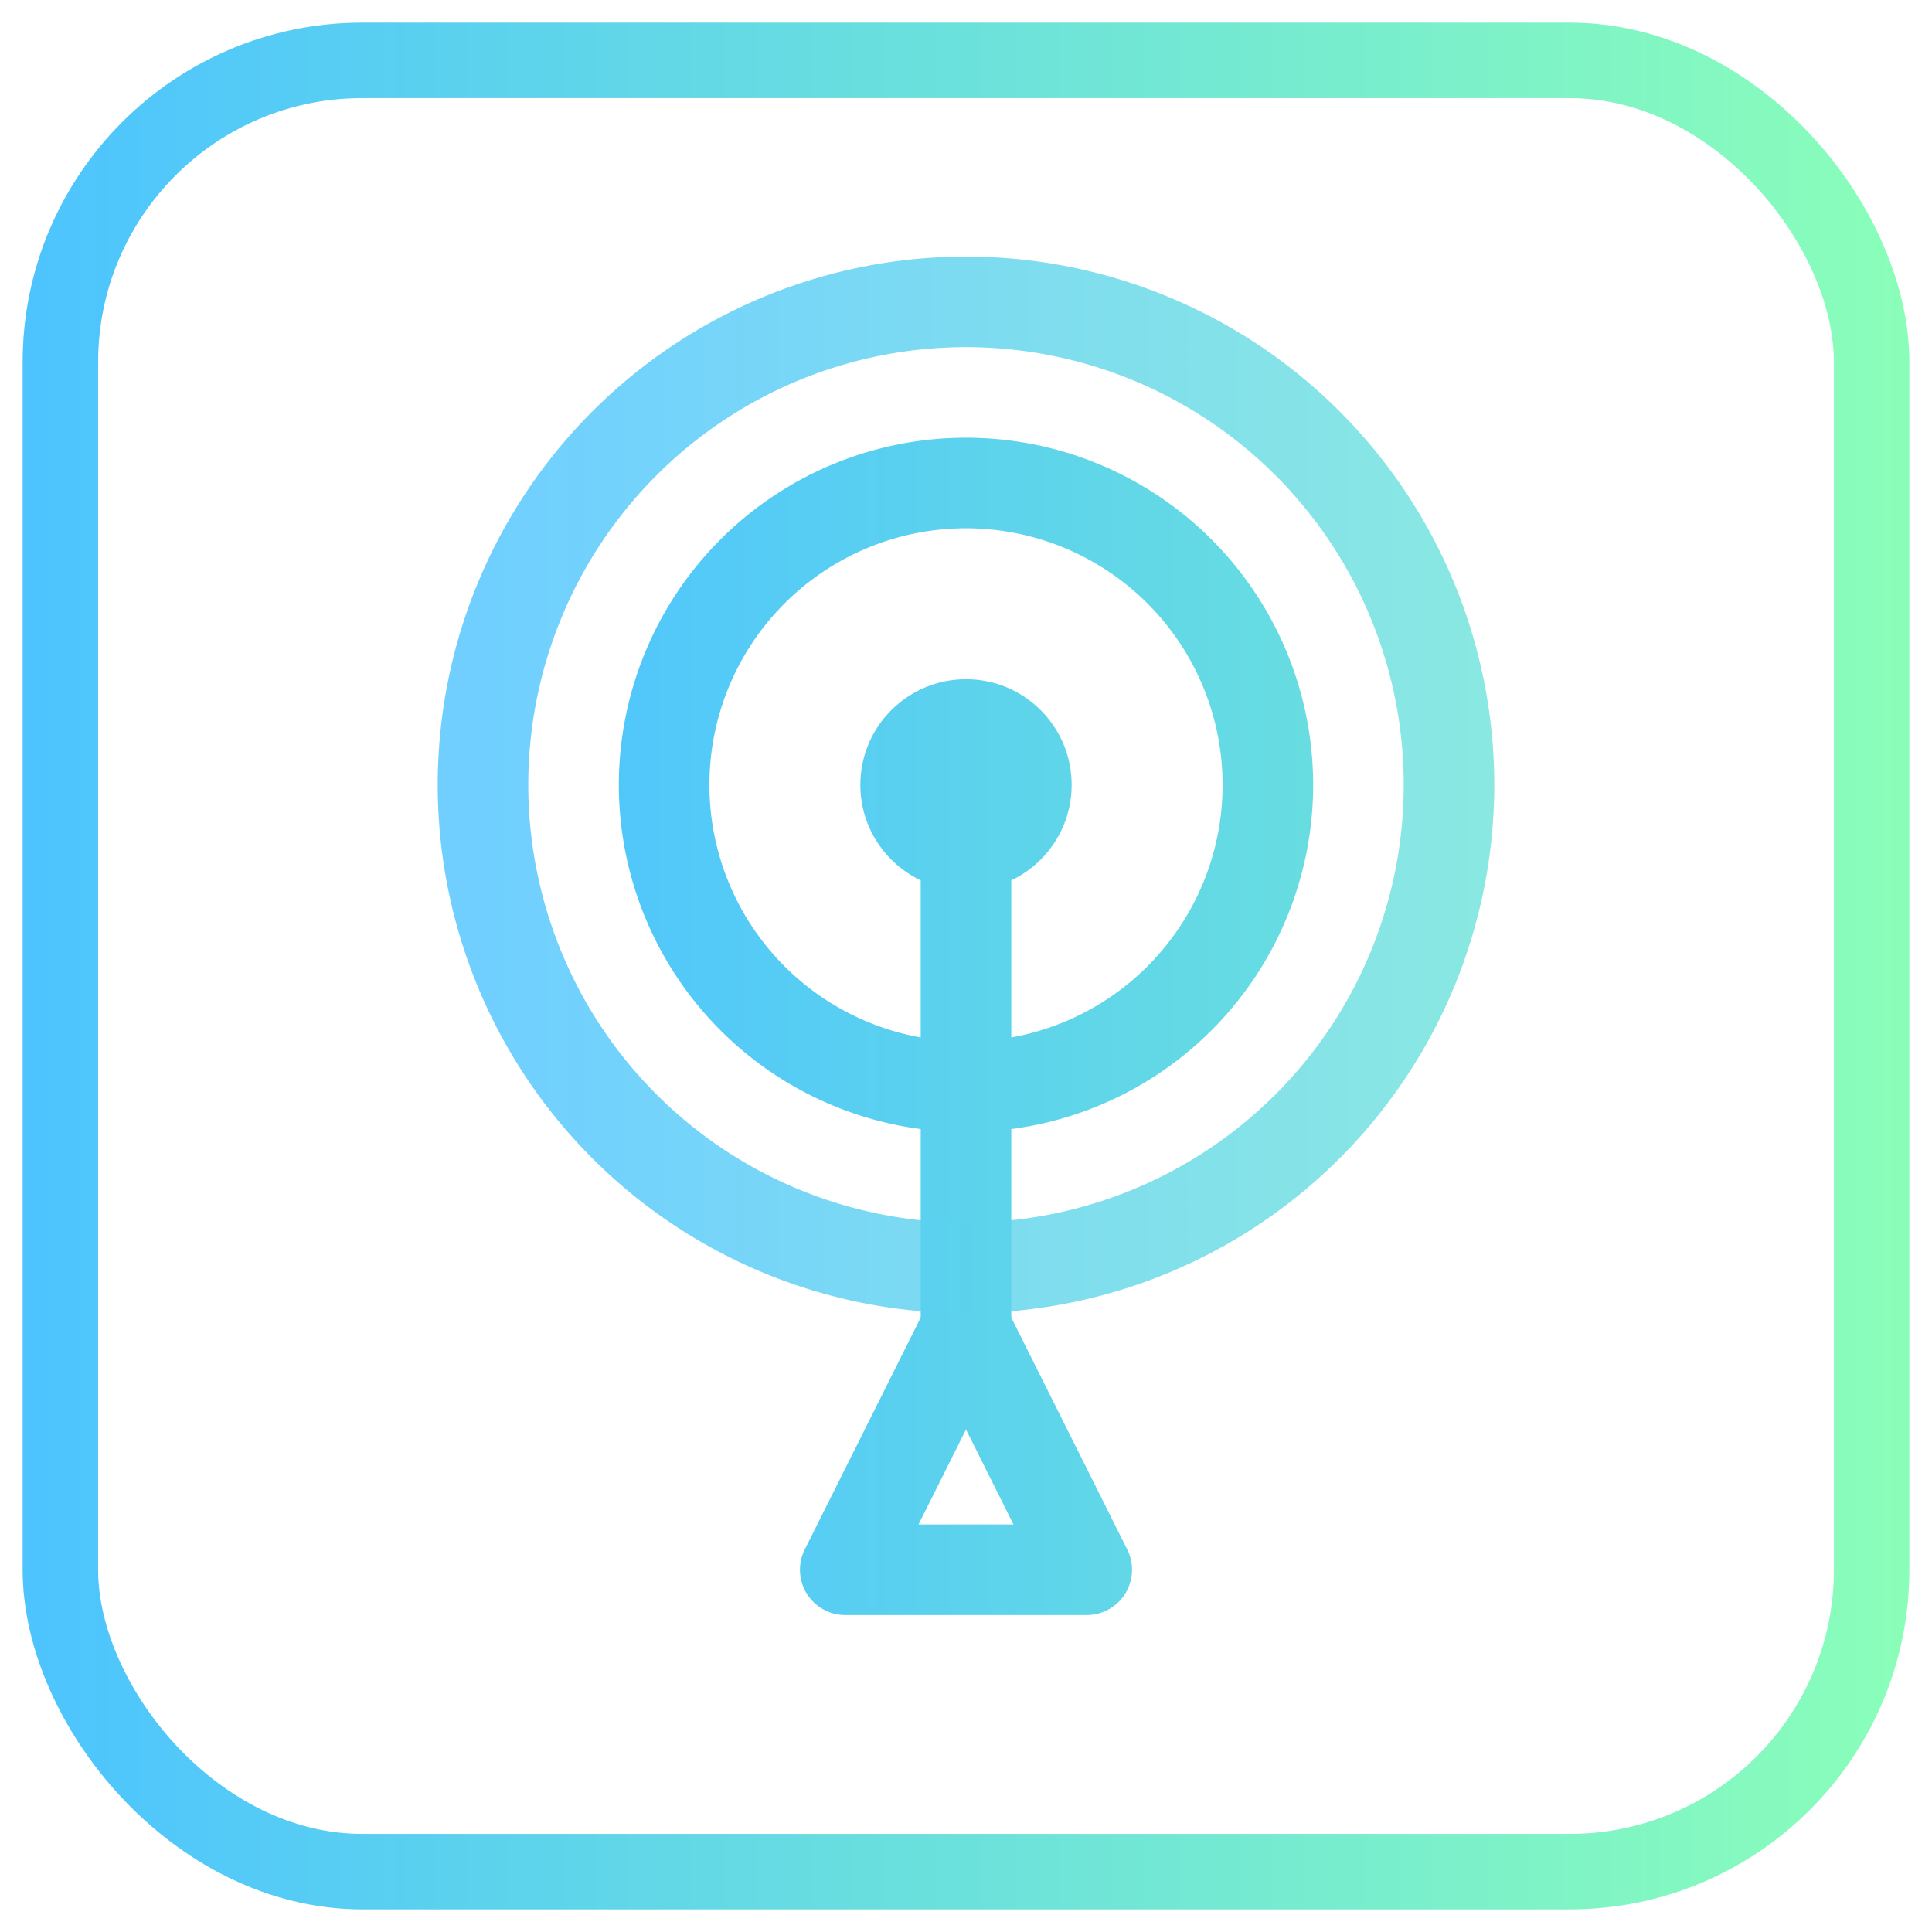 <?xml version="1.0" encoding="UTF-8"?>
<svg width="512" height="512" viewBox="0 0 512 512" fill="none" xmlns="http://www.w3.org/2000/svg">
  <defs>
    <linearGradient id="g" x1="0" y1="0" x2="512" y2="0" gradientUnits="userSpaceOnUse">
      <stop offset="0" stop-color="#4cc3ff"/>
      <stop offset="1" stop-color="#8bffb8"/>
    </linearGradient>
  </defs>
  <rect x="16" y="16" width="480" height="480" rx="80" fill="none" stroke="url(#g)" stroke-width="20"/>
  <g transform="translate(128,128)" stroke="url(#g)" stroke-width="24" stroke-linecap="round" stroke-linejoin="round">
    <path d="M128 224 L160 288 L96 288 Z" fill="none"/>
    <line x1="128" y1="96" x2="128" y2="224"/>
    <circle cx="128" cy="80" r="28" fill="url(#g)" stroke="none"/>
    <path d="M128 80 m -80 0 a 80 80 0 1 0 160 0 a 80 80 0 1 0 -160 0" fill="none"/>
    <path d="M128 80 m -128 0 a 128 128 0 1 0 256 0 a 128 128 0 1 0 -256 0" fill="none" opacity=".8"/>
  </g>
</svg>
